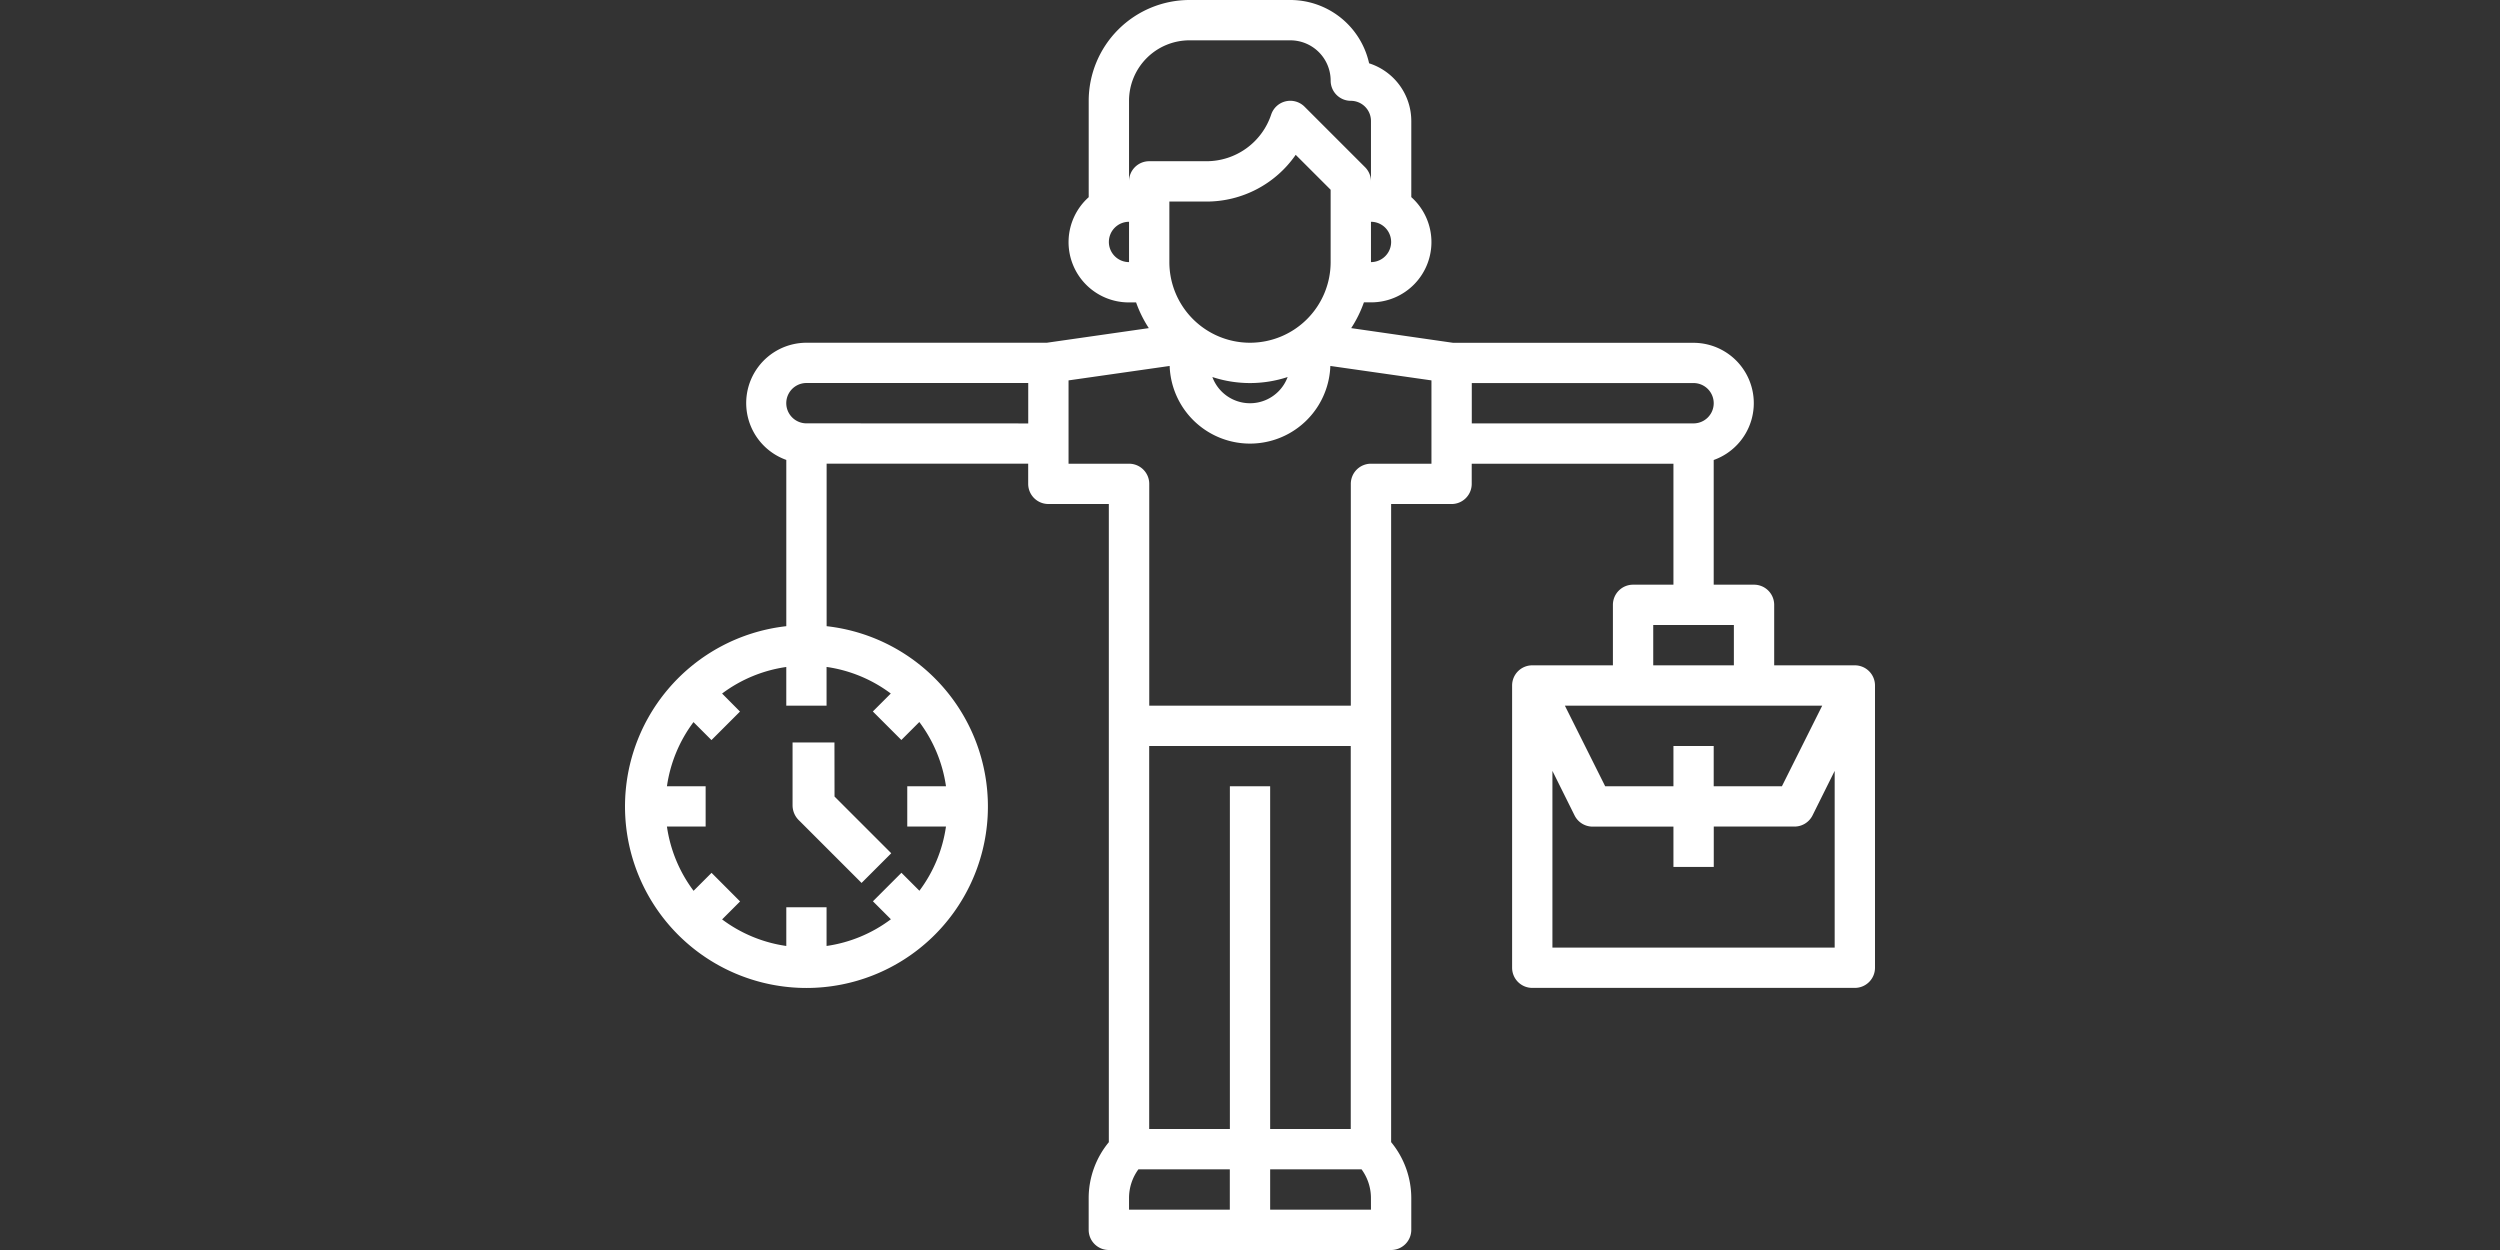 <svg xmlns="http://www.w3.org/2000/svg" xmlns:xlink="http://www.w3.org/1999/xlink" width="160" height="80" viewBox="0 0 160 80">
  <rect x="0" y="0" width="160" height="80" fill="#333333" stroke="none"/>
  <defs>
    <clipPath id="clip-path">
      <rect id="Rectangle_2965" data-name="Rectangle 2965" width="160" height="80" transform="translate(720 168)" fill="none"/>
    </clipPath>
  </defs>
  <g id="Mask_Group_4280" data-name="Mask Group 4280" transform="translate(-720 -168)" clip-path="url(#clip-path)">
    <g id="work-life" transform="translate(760 168)">
      <path id="Path_14958" data-name="Path 14958" d="M11.681,38H9v4.021a1.34,1.34,0,0,0,.393.948l4.022,4.022,1.9-1.9-3.629-3.629Z" transform="translate(1.724 9.517)" fill="#fff"/>
      <path id="Path_14959" data-name="Path 14959" d="M79.71,43.581H74.548V39.71a1.29,1.29,0,0,0-1.29-1.29H70.677V30.44a3.862,3.862,0,0,0-1.29-7.5H54L47.476,22a7.692,7.692,0,0,0,.814-1.649h.452a3.857,3.857,0,0,0,2.581-6.735V8.742a3.879,3.879,0,0,0-2.7-3.69A5.17,5.17,0,0,0,43.581,1H37.129a6.459,6.459,0,0,0-6.452,6.452v6.168a3.857,3.857,0,0,0,2.581,6.735h.452A7.692,7.692,0,0,0,34.524,22L28,22.935H12.613a3.862,3.862,0,0,0-1.29,7.5V41.076a11.613,11.613,0,1,0,2.581,0v-10.4h12.9v1.29a1.29,1.29,0,0,0,1.29,1.29h3.871V74.1a5.631,5.631,0,0,0-1.29,3.566V79.71A1.29,1.29,0,0,0,31.968,81H50.032a1.29,1.29,0,0,0,1.29-1.29V77.665a5.634,5.634,0,0,0-1.29-3.569V33.258H53.9a1.29,1.29,0,0,0,1.29-1.29v-1.29H68.1v7.742H65.516a1.29,1.29,0,0,0-1.29,1.29v3.871H59.065a1.29,1.29,0,0,0-1.29,1.29V62.935a1.29,1.29,0,0,0,1.29,1.29H79.71A1.29,1.29,0,0,0,81,62.935V44.871A1.29,1.29,0,0,0,79.71,43.581ZM41,22.935a5.161,5.161,0,0,1-5.161-5.161V13.9H38.21a6.943,6.943,0,0,0,5.715-2.991l2.236,2.235v4.627A5.161,5.161,0,0,1,41,22.935Zm0,2.581a7.711,7.711,0,0,0,2.409-.387,2.568,2.568,0,0,1-4.818,0A7.711,7.711,0,0,0,41,25.516Zm7.742-7.742V15.194a1.29,1.29,0,0,1,0,2.581ZM33.258,7.452a3.871,3.871,0,0,1,3.871-3.871h6.452a2.581,2.581,0,0,1,2.581,2.581,1.29,1.29,0,0,0,1.29,1.29,1.29,1.29,0,0,1,1.29,1.29v3.871a1.29,1.29,0,0,0-.378-.912L44.493,7.83a1.29,1.29,0,0,0-2.137.5,4.364,4.364,0,0,1-4.146,2.988H34.548a1.29,1.29,0,0,0-1.29,1.29Zm-1.29,9.032a1.29,1.29,0,0,1,1.29-1.29v2.581A1.29,1.29,0,0,1,31.968,16.484Zm-13.956,28.9-1.15,1.15,1.825,1.825,1.15-1.15a8.964,8.964,0,0,1,1.706,4.111H19.065V53.9h2.477a8.964,8.964,0,0,1-1.7,4.108l-1.15-1.15-1.825,1.825,1.15,1.15A8.964,8.964,0,0,1,13.9,61.542V59.065H11.323v2.477a8.964,8.964,0,0,1-4.108-1.7l1.15-1.15L6.539,56.862l-1.15,1.15A8.964,8.964,0,0,1,3.684,53.9H6.161V51.323H3.684a8.964,8.964,0,0,1,1.7-4.108l1.15,1.15,1.825-1.825L7.214,45.387a8.964,8.964,0,0,1,4.108-1.7v2.477H13.9V43.684a8.964,8.964,0,0,1,4.108,1.7Zm-5.4-17.29a1.29,1.29,0,1,1,0-2.581H26.807V28.1Zm27.1,23.226V73.258H34.548V48.742h12.9V73.258H42.29V51.323ZM33.258,77.663a3.1,3.1,0,0,1,.6-1.825h5.85v2.581H33.258Zm15.484.756H42.29V75.839h5.85a3.1,3.1,0,0,1,.6,1.825Zm3.871-47.742H48.742a1.29,1.29,0,0,0-1.29,1.29V46.161h-12.9V31.968a1.29,1.29,0,0,0-1.29-1.29H29.387V25.345l6.471-.924a5.145,5.145,0,0,0,10.284,0l6.471.924Zm2.581-5.161H69.387a1.29,1.29,0,1,1,0,2.581H55.194ZM68.1,48.742v2.581H63.733l-2.581-5.161h16.47l-2.581,5.161H70.677V48.742ZM66.807,41h5.161v2.581H66.807ZM60.355,61.645V50.337l1.419,2.853a1.29,1.29,0,0,0,1.161.714H68.1v2.581h2.581V53.9h5.161A1.29,1.29,0,0,0,77,53.19l1.419-2.853V61.645Z" transform="translate(-1 -1)" fill="#fff"/>
    </g>
  </g>
</svg>
